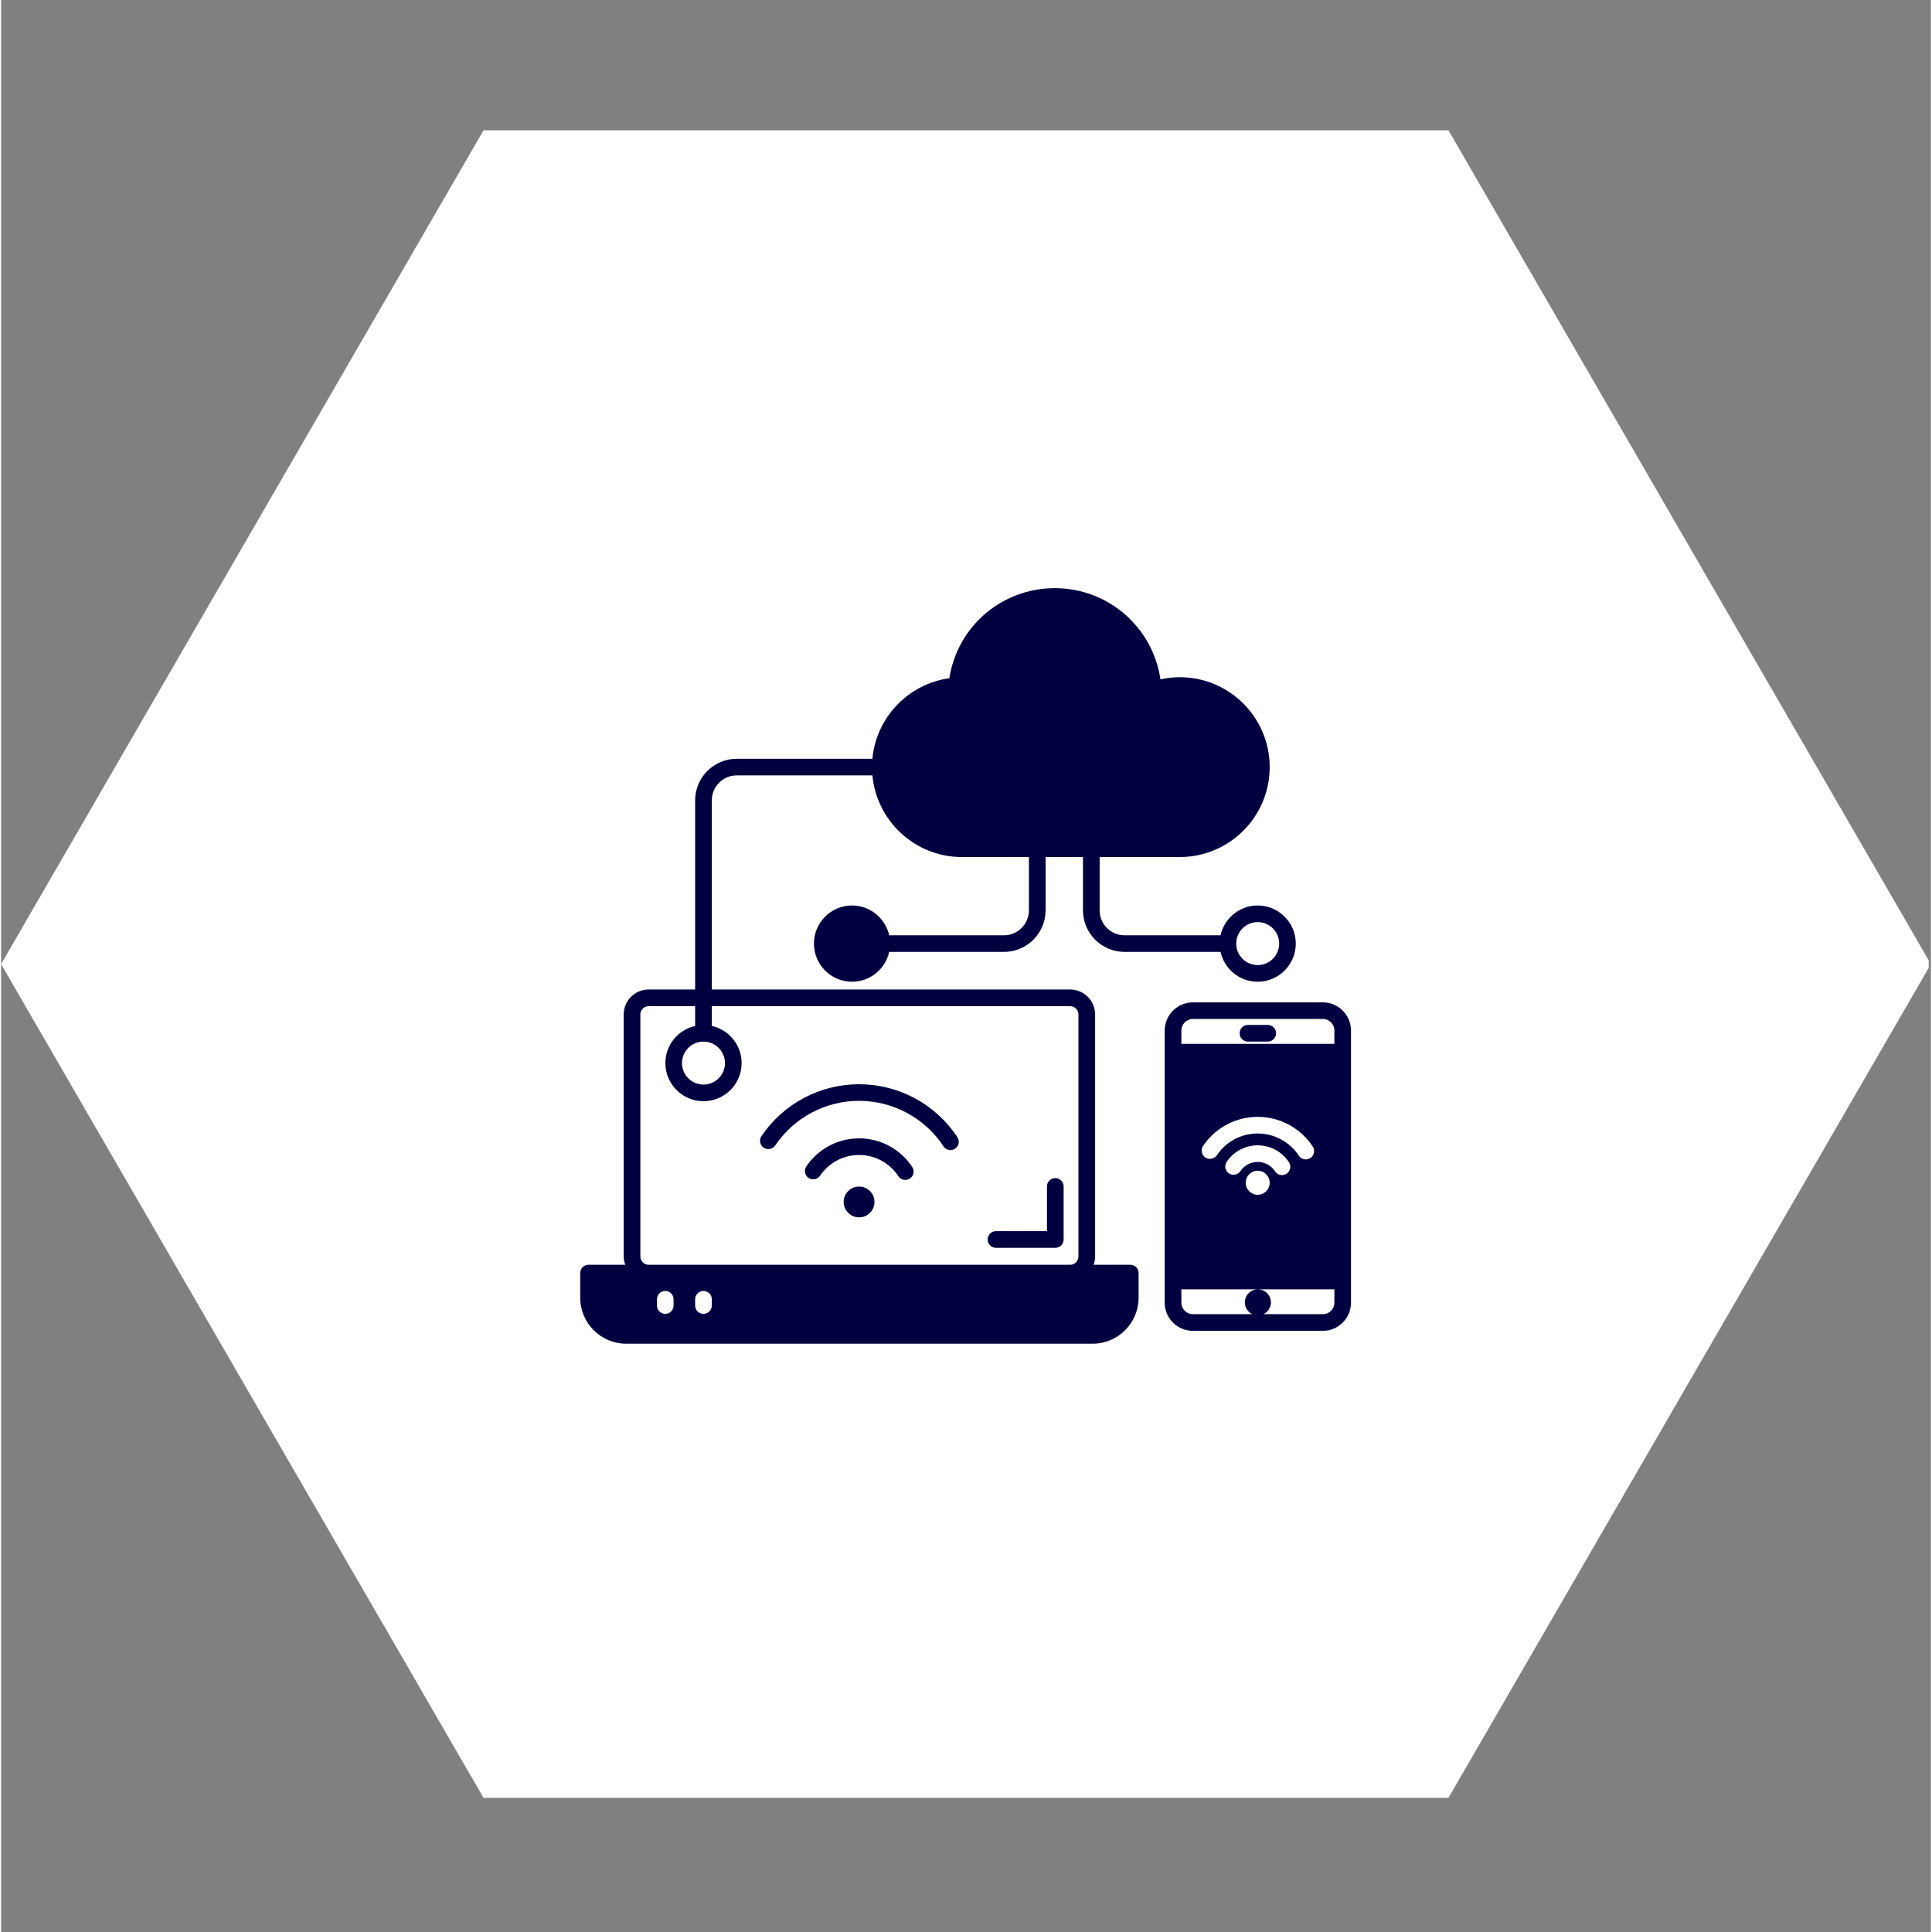 <svg xmlns="http://www.w3.org/2000/svg" xmlns:xlink="http://www.w3.org/1999/xlink" width="140" zoomAndPan="magnify" viewBox="0 0 104.88 105" height="140" preserveAspectRatio="xMidYMid meet" version="1.0"><rect x="0" y="0" width="104.88" height="105" fill="#808080" stroke="none"/><defs><clipPath id="6485cdaf02"><path d="M 0 7.074 L 104.762 7.074 L 104.762 97.719 L 0 97.719 Z M 0 7.074 " clip-rule="nonzero"/></clipPath><clipPath id="3631a8f7d2"><path d="M 31.465 31.969 L 71 31.969 L 71 73.172 L 31.465 73.172 Z M 31.465 31.969 " clip-rule="nonzero"/></clipPath><clipPath id="ac78c6dbf8"><path d="M 63 54 L 73.414 54 L 73.414 73 L 63 73 Z M 63 54 " clip-rule="nonzero"/></clipPath></defs><g clip-path="url(#6485cdaf02)"><path fill="#ffffff" d="M 26.219 97.711 L 0 52.398 L 26.219 7.082 L 78.66 7.082 L 104.879 52.398 L 78.66 97.711 Z M 26.219 97.711 " fill-opacity="1" fill-rule="nonzero"/></g><g clip-path="url(#3631a8f7d2)"><path fill="#000040" d="M 61.371 68.738 L 59.375 68.738 C 59.426 68.598 59.457 68.445 59.457 68.285 L 59.457 55.133 C 59.457 54.387 58.848 53.777 58.102 53.777 L 38.625 53.777 L 38.625 43.5 C 38.625 42.75 39.234 42.141 39.98 42.141 L 47.355 42.141 C 47.582 44.625 49.676 46.578 52.215 46.578 L 55.859 46.578 L 55.859 49.473 C 55.859 50.223 55.25 50.832 54.504 50.832 L 48.266 50.832 C 48.059 49.906 47.23 49.211 46.246 49.211 C 45.105 49.211 44.176 50.141 44.176 51.281 C 44.176 52.426 45.105 53.355 46.246 53.355 C 47.234 53.355 48.059 52.66 48.266 51.734 L 54.504 51.734 C 55.75 51.734 56.766 50.719 56.766 49.473 L 56.766 46.578 L 58.797 46.578 L 58.797 49.473 C 58.797 50.719 59.812 51.734 61.059 51.734 L 66.273 51.734 C 66.48 52.66 67.305 53.355 68.293 53.355 C 69.434 53.355 70.363 52.426 70.363 51.281 C 70.363 50.141 69.434 49.211 68.293 49.211 C 67.305 49.211 66.48 49.906 66.273 50.832 L 61.059 50.832 C 60.309 50.832 59.703 50.223 59.703 49.473 L 59.703 46.578 L 64.062 46.578 C 66.754 46.578 68.945 44.383 68.945 41.691 C 68.945 38.996 66.754 36.805 64.062 36.805 C 63.707 36.805 63.355 36.844 63.008 36.922 C 62.598 34.102 60.176 31.965 57.27 31.965 C 54.379 31.965 51.977 34.043 51.535 36.859 C 49.297 37.172 47.559 38.996 47.352 41.238 L 39.98 41.238 C 38.734 41.238 37.719 42.254 37.719 43.5 L 37.719 53.777 L 35.191 53.777 C 34.445 53.777 33.836 54.387 33.836 55.133 L 33.836 68.285 C 33.836 68.445 33.871 68.598 33.922 68.738 L 31.922 68.738 C 31.676 68.738 31.473 68.941 31.473 69.191 L 31.473 70.527 C 31.473 71.906 32.594 73.027 33.969 73.027 L 59.324 73.027 C 60.703 73.027 61.82 71.906 61.82 70.527 L 61.82 69.191 C 61.824 68.941 61.621 68.738 61.371 68.738 Z M 68.293 50.113 C 68.938 50.113 69.461 50.641 69.461 51.281 C 69.461 51.926 68.938 52.449 68.293 52.449 C 67.648 52.449 67.125 51.926 67.125 51.281 C 67.125 50.641 67.648 50.113 68.293 50.113 Z M 38.625 70.613 L 38.625 70.953 C 38.625 71.203 38.422 71.406 38.172 71.406 C 37.922 71.406 37.719 71.203 37.719 70.953 L 37.719 70.613 C 37.719 70.363 37.922 70.16 38.172 70.16 C 38.422 70.16 38.625 70.363 38.625 70.613 Z M 36.547 70.613 L 36.547 70.953 C 36.547 71.203 36.344 71.406 36.094 71.406 C 35.844 71.406 35.645 71.203 35.645 70.953 L 35.645 70.613 C 35.645 70.363 35.844 70.16 36.094 70.16 C 36.344 70.16 36.547 70.363 36.547 70.613 Z M 38.172 56.609 C 38.816 56.609 39.34 57.133 39.34 57.777 C 39.34 58.422 38.816 58.945 38.172 58.945 C 37.527 58.945 37.004 58.422 37.004 57.777 C 37.004 57.133 37.527 56.609 38.172 56.609 Z M 34.742 55.133 C 34.742 54.887 34.945 54.684 35.191 54.684 L 37.719 54.684 L 37.719 55.758 C 36.797 55.965 36.102 56.789 36.102 57.777 C 36.102 58.918 37.031 59.848 38.172 59.848 C 39.316 59.848 40.246 58.918 40.246 57.777 C 40.246 56.789 39.551 55.965 38.625 55.758 L 38.625 54.684 L 58.102 54.684 C 58.348 54.684 58.551 54.887 58.551 55.133 L 58.551 68.285 C 58.551 68.535 58.348 68.738 58.102 68.738 L 50.254 68.738 C 50.254 68.738 50.25 68.738 50.25 68.738 L 35.191 68.738 C 34.945 68.738 34.742 68.535 34.742 68.285 Z M 34.742 55.133 " fill-opacity="1" fill-rule="nonzero"/></g><path fill="#000040" d="M 47.465 65.324 C 47.465 65.555 47.383 65.75 47.219 65.914 C 47.055 66.078 46.859 66.16 46.629 66.16 C 46.398 66.16 46.199 66.078 46.039 65.914 C 45.875 65.75 45.793 65.555 45.793 65.324 C 45.793 65.094 45.875 64.895 46.039 64.73 C 46.199 64.57 46.398 64.488 46.629 64.488 C 46.859 64.488 47.055 64.57 47.219 64.73 C 47.383 64.895 47.465 65.094 47.465 65.324 Z M 47.465 65.324 " fill-opacity="1" fill-rule="nonzero"/><path fill="#000040" d="M 46.629 61.867 C 45.477 61.867 44.406 62.438 43.762 63.391 C 43.625 63.598 43.68 63.879 43.883 64.02 C 44.09 64.156 44.371 64.102 44.512 63.895 C 44.988 63.191 45.777 62.77 46.629 62.77 C 47.492 62.77 48.289 63.203 48.762 63.922 C 48.852 64.055 48.996 64.125 49.141 64.125 C 49.227 64.125 49.312 64.102 49.391 64.051 C 49.598 63.914 49.656 63.633 49.52 63.426 C 48.875 62.449 47.797 61.867 46.629 61.867 Z M 46.629 61.867 " fill-opacity="1" fill-rule="nonzero"/><path fill="#000040" d="M 42.074 62.25 C 43.098 60.734 44.801 59.828 46.629 59.828 C 48.48 59.832 50.195 60.754 51.219 62.301 C 51.305 62.434 51.449 62.504 51.598 62.504 C 51.684 62.504 51.77 62.48 51.844 62.43 C 52.055 62.293 52.109 62.012 51.973 61.805 C 50.785 60.004 48.785 58.926 46.629 58.926 C 44.5 58.926 42.516 59.98 41.324 61.746 C 41.184 61.953 41.238 62.234 41.445 62.375 C 41.652 62.512 41.934 62.457 42.074 62.25 Z M 42.074 62.25 " fill-opacity="1" fill-rule="nonzero"/><g clip-path="url(#ac78c6dbf8)"><path fill="#000040" d="M 71.836 54.477 L 64.77 54.477 C 63.926 54.477 63.238 55.164 63.238 56.008 L 63.238 70.801 C 63.238 71.641 63.926 72.328 64.77 72.328 L 71.836 72.328 C 72.676 72.328 73.363 71.641 73.363 70.801 L 73.363 56.008 C 73.363 55.164 72.676 54.477 71.836 54.477 Z M 68.293 63.148 C 67.918 63.148 67.566 63.336 67.355 63.648 C 67.215 63.855 66.938 63.91 66.73 63.77 C 66.523 63.629 66.469 63.352 66.605 63.145 C 66.984 62.582 67.617 62.246 68.293 62.246 C 68.98 62.246 69.613 62.59 69.992 63.164 C 70.129 63.371 70.07 63.652 69.863 63.789 C 69.785 63.84 69.699 63.863 69.613 63.863 C 69.469 63.863 69.324 63.793 69.238 63.66 C 69.027 63.34 68.672 63.148 68.293 63.148 Z M 68.945 64.281 C 68.945 64.641 68.652 64.934 68.293 64.934 C 67.934 64.934 67.641 64.641 67.641 64.281 C 67.641 63.918 67.934 63.625 68.293 63.625 C 68.652 63.625 68.945 63.922 68.945 64.281 Z M 71.156 62.938 C 71.078 62.988 70.992 63.012 70.906 63.012 C 70.762 63.012 70.617 62.941 70.531 62.809 C 70.031 62.055 69.195 61.605 68.293 61.602 C 67.402 61.602 66.57 62.043 66.074 62.785 C 65.934 62.992 65.652 63.043 65.445 62.906 C 65.238 62.766 65.184 62.484 65.324 62.277 C 65.992 61.289 67.102 60.699 68.293 60.699 C 69.5 60.699 70.617 61.301 71.285 62.312 C 71.422 62.52 71.363 62.801 71.156 62.938 Z M 72.461 70.797 C 72.461 71.145 72.18 71.422 71.836 71.422 L 68.605 71.422 C 68.844 71.309 69.012 71.066 69.012 70.781 C 69.012 70.391 68.695 70.074 68.301 70.074 C 67.91 70.074 67.594 70.391 67.594 70.781 C 67.594 71.066 67.762 71.309 68 71.422 L 64.77 71.422 C 64.426 71.422 64.145 71.145 64.145 70.797 L 64.145 70.074 L 72.461 70.074 Z M 72.461 56.73 L 64.145 56.73 L 64.145 56.004 C 64.145 55.66 64.426 55.379 64.77 55.379 L 71.836 55.379 C 72.18 55.379 72.461 55.66 72.461 56.004 Z M 72.461 56.73 " fill-opacity="1" fill-rule="nonzero"/></g><path fill="#000040" d="M 68.84 55.703 L 67.762 55.703 C 67.512 55.703 67.312 55.906 67.312 56.156 C 67.312 56.406 67.512 56.609 67.762 56.609 L 68.84 56.609 C 69.09 56.609 69.293 56.406 69.293 56.156 C 69.293 55.906 69.09 55.703 68.84 55.703 Z M 68.84 55.703 " fill-opacity="1" fill-rule="nonzero"/><path fill="#000040" d="M 54.07 67.816 L 57.293 67.816 C 57.543 67.816 57.746 67.613 57.746 67.363 L 57.746 64.48 C 57.746 64.23 57.543 64.027 57.293 64.027 C 57.043 64.027 56.84 64.23 56.84 64.48 L 56.84 66.91 L 54.07 66.91 C 53.82 66.91 53.617 67.113 53.617 67.363 C 53.617 67.613 53.82 67.816 54.07 67.816 Z M 54.07 67.816 " fill-opacity="1" fill-rule="nonzero"/></svg>